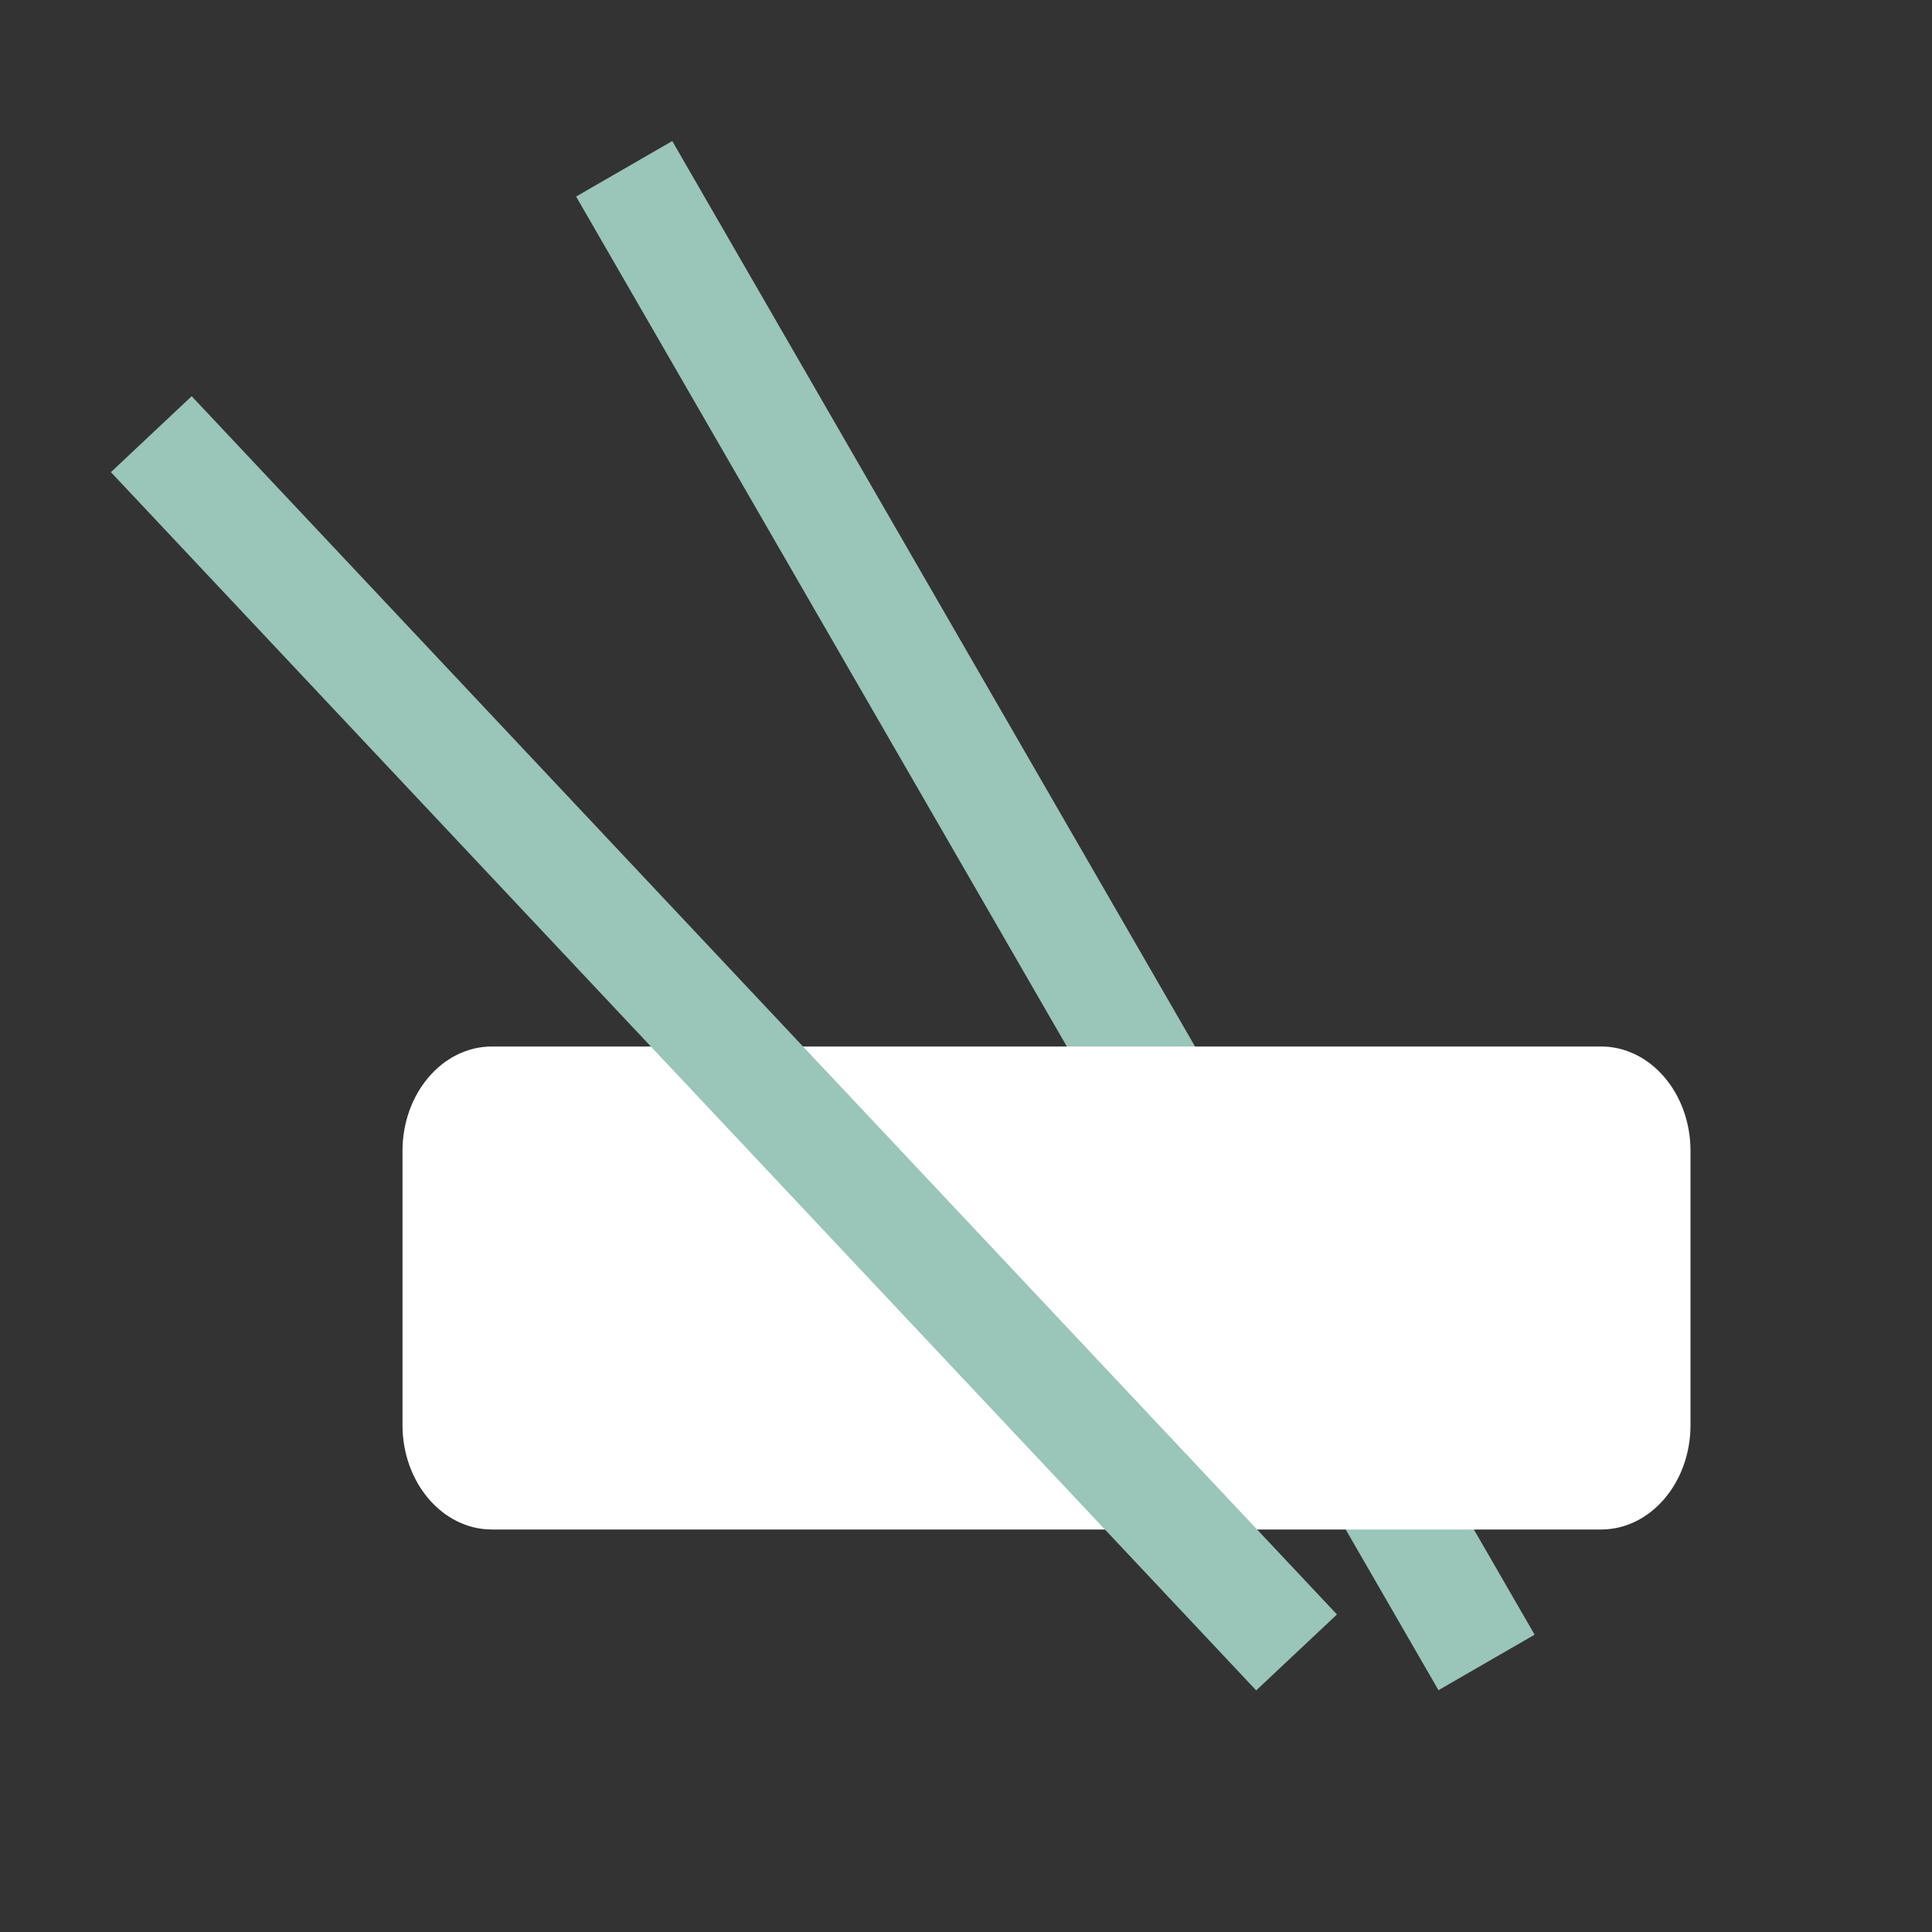 <svg width="24" height="24" viewBox="0 0 24 24" fill="none" xmlns="http://www.w3.org/2000/svg">
<rect x="0" y="0" width="24" height="24" fill="#333333" stroke="none"/>
<rect x="8.351" y="1.752" width="21.425" height="1.379" transform="rotate(60 8.351 1.752)" fill="#9AC5B9"/>
<path d="M21 14.297C21 13.581 20.503 13 19.889 13L6.111 13C5.498 13 5 13.581 5 14.297L5 17.703C5 18.419 5.498 19 6.111 19H19.889C20.503 19 21 18.419 21 17.703V14.297Z" fill="white"/>
<rect x="2.381" y="4.922" width="20.771" height="1.377" transform="rotate(46.768 2.381 4.922)" fill="#9AC5B9"/>
</svg>
